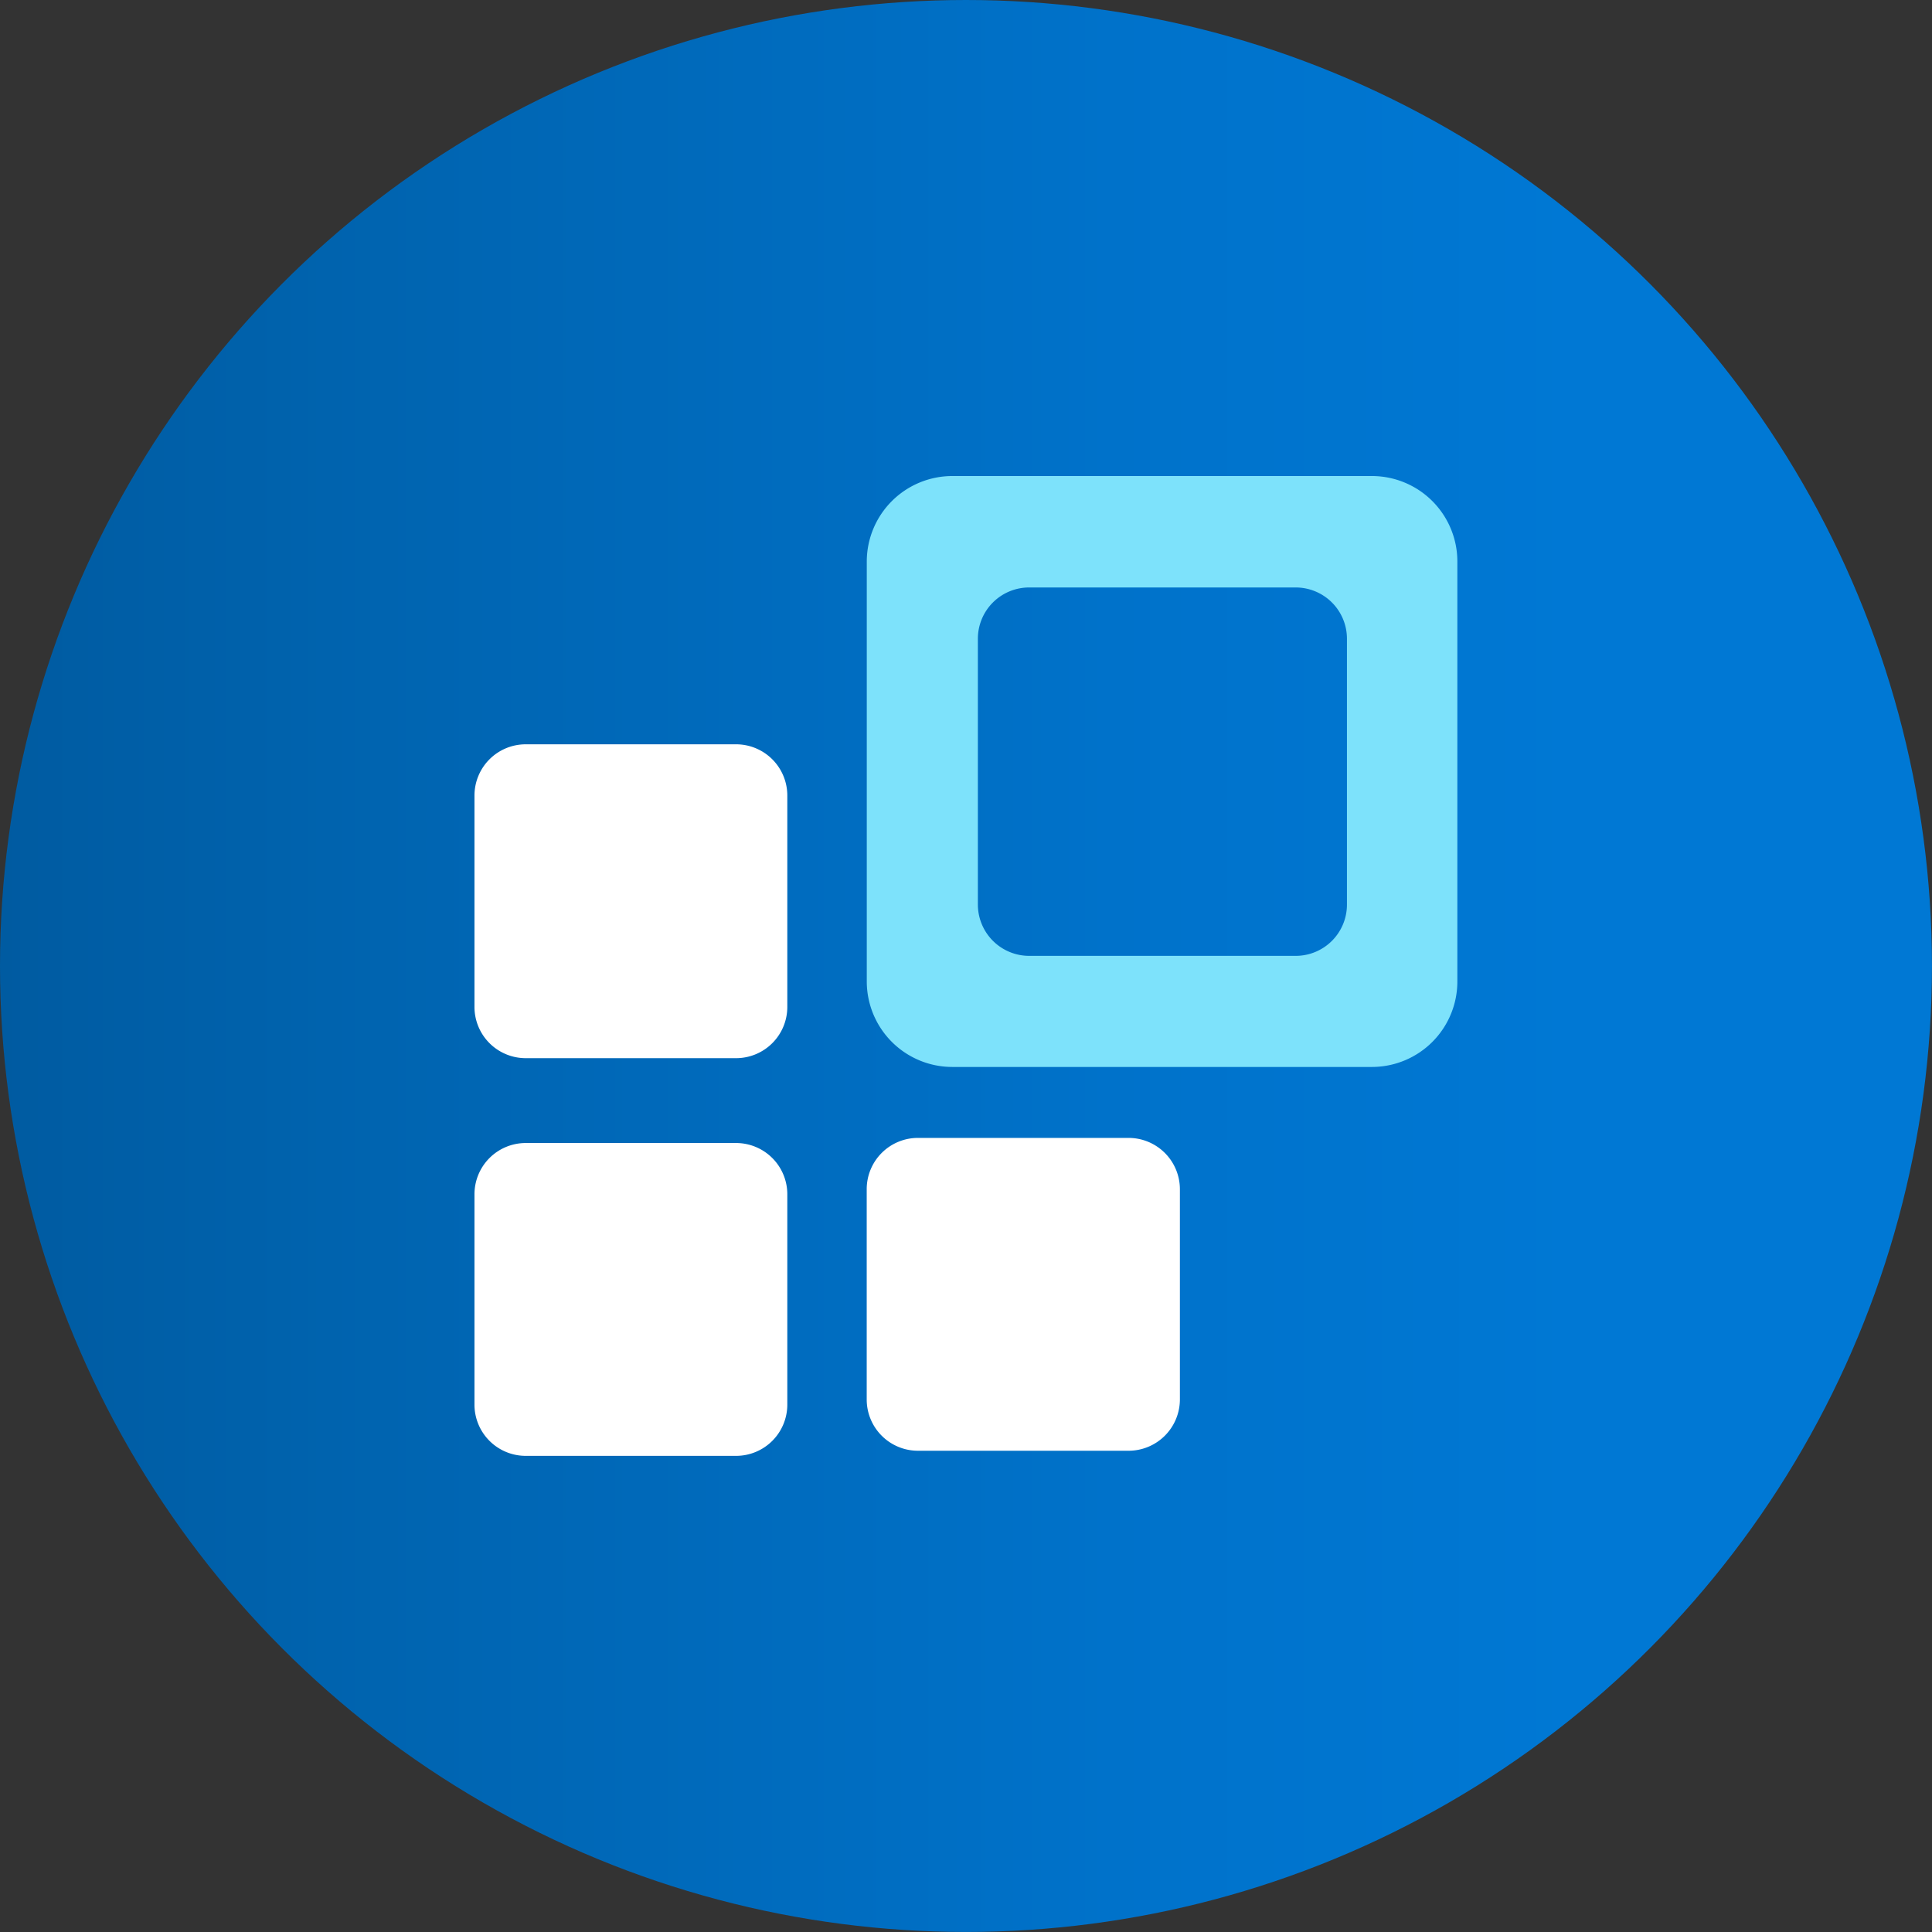 <?xml version="1.0" encoding="UTF-8" standalone="no"?>
<!-- Generated by Microsoft Visio, SVG Export Log Analytics Workspace.svg Page-1 -->

<svg
   xmlns:dc="http://purl.org/dc/elements/1.1/"
   xmlns:cc="http://creativecommons.org/ns#"
   xmlns:rdf="http://www.w3.org/1999/02/22-rdf-syntax-ns#"
   xmlns:svg="http://www.w3.org/2000/svg"
   xmlns="http://www.w3.org/2000/svg"
   xmlns:sodipodi="http://sodipodi.sourceforge.net/DTD/sodipodi-0.dtd"
   xmlns:inkscape="http://www.inkscape.org/namespaces/inkscape"
   width="0.787in"
   height="0.787in"
   viewBox="0 0 56.693 56.693"
   xml:space="preserve"
   class="st4"
   version="1.1"
   id="svg39"
   sodipodi:docname="Log Analytics Workspace.svg"
   style="font-size:12px;overflow:visible;color-interpolation-filters:sRGB;fill:none;fill-rule:evenodd;stroke-linecap:square;stroke-miterlimit:3"
   inkscape:version="0.92.5 (2060ec1f9f, 2020-04-08)"><rect x="0" y="0" width="56.693" height="56.693" fill="#333333" stroke="none"/><sodipodi:namedview
   pagecolor="#ffffff"
   bordercolor="#666666"
   borderopacity="1"
   objecttolerance="10"
   gridtolerance="10"
   guidetolerance="10"
   inkscape:pageopacity="0"
   inkscape:pageshadow="2"
   inkscape:window-width="640"
   inkscape:window-height="480"
   id="namedview41"
   showgrid="false"
   inkscape:zoom="1.4193119"
   inkscape:cx="37.795128"
   inkscape:cy="37.784457"
   inkscape:window-x="0"
   inkscape:window-y="0"
   inkscape:window-maximized="0"
   inkscape:current-layer="svg39" />
	<style
   type="text/css"
   id="style2">
	<![CDATA[
		.st1 {fill:url(#grad0-6);stroke:none;stroke-linecap:butt;stroke-width:34}
		.st2 {fill:#7de2fb;stroke:none;stroke-linecap:butt;stroke-width:34}
		.st3 {fill:#ffffff;stroke:none;stroke-linecap:butt;stroke-width:34}
		.st4 {fill:none;fill-rule:evenodd;font-size:12px;overflow:visible;stroke-linecap:square;stroke-miterlimit:3}
	]]>
	</style>

	<defs
   id="Patterns_And_Gradients">
		<linearGradient
   id="grad0-6"
   x1="0"
   y1="68.016"
   x2="56.693"
   y2="68.016"
   gradientUnits="userSpaceOnUse">
			<stop
   offset="0"
   stop-color="#005ba1"
   stop-opacity="1"
   id="stop4" />
			<stop
   offset="0.17"
   stop-color="#0063ae"
   stop-opacity="1"
   id="stop6" />
			<stop
   offset="0.575"
   stop-color="#0072ca"
   stop-opacity="1"
   id="stop8" />
			<stop
   offset="0.815"
   stop-color="#0078d4"
   stop-opacity="1"
   id="stop10" />
		</linearGradient>
	</defs>
	<g
   id="g37"
   transform="translate(-34,-34)">
		<title
   id="title14">Page-1</title>
		<g
   id="group12316-1"
   transform="translate(34,-34.016)">
			<title
   id="title16">Log Analytics Workspace.12316</title>
			<g
   id="group12317-2">
				<title
   id="title18">Workspaces</title>
				<g
   id="shape12318-3">
					<title
   id="title20">Sheet.12318</title>
					<circle
   cx="28.346"
   cy="96.362"
   class="st1"
   id="ellipse22"
   r="28.346"
   style="fill:url(#grad0-6);stroke:none;stroke-width:34;stroke-linecap:butt" />
				</g>
				<g
   id="shape12319-7"
   transform="translate(25.435,-25.385)">
					<title
   id="title25">Sheet.12319</title>
					<path
   d="M 2.51,107.37 A 2.511,2.511 -180 0 0 0,109.88 v 12.32 a 2.511,2.511 -180 0 0 2.51,2.51 h 12.32 a 2.508,2.508 -180 0 0 2.5,-2.51 v -12.32 a 2.508,2.508 -180 0 0 -2.5,-2.51 z m 2.26,3.27 a 1.504,1.504 -180 0 0 -1.51,1.5 v 7.8 a 1.507,1.507 -180 0 0 1.51,1.51 h 7.81 a 1.504,1.504 -180 0 0 1.51,-1.51 v -7.8 a 1.504,1.504 -180 0 0 -1.51,-1.5 z"
   class="st2"
   id="path27"
   inkscape:connector-curvature="0"
   style="fill:#7de2fb;stroke:none;stroke-width:34;stroke-linecap:butt" />
				</g>
				<g
   id="shape12320-9"
   transform="translate(13.923,-13.973)">
					<title
   id="title30">Sheet.12320</title>
					<path
   d="m 0,105.33 a 1.504,1.504 0 0 1 1.5,-1.5 h 6.18 a 1.504,1.504 0 0 1 1.5,1.5 v 6.21 a 1.504,1.504 0 0 1 -1.5,1.5 H 1.5 A 1.504,1.504 0 0 1 0,111.54 Z m 0,11.7 a 1.504,1.504 0 0 1 1.5,-1.5 h 6.18 a 1.504,1.504 0 0 1 1.5,1.5 v 6.17 a 1.504,1.504 0 0 1 -1.5,1.51 H 1.5 A 1.504,1.504 0 0 1 0,123.2 Z m 11.51,-0.15 a 1.504,1.504 0 0 1 1.51,-1.5 h 6.17 a 1.507,1.507 0 0 1 1.51,1.5 v 6.17 a 1.507,1.507 0 0 1 -1.51,1.51 h -6.17 a 1.504,1.504 0 0 1 -1.51,-1.51 z"
   class="st3"
   id="path32"
   inkscape:connector-curvature="0"
   style="fill:#ffffff;stroke:none;stroke-width:34;stroke-linecap:butt" />
				</g>
			</g>
		</g>
	</g>
</svg>